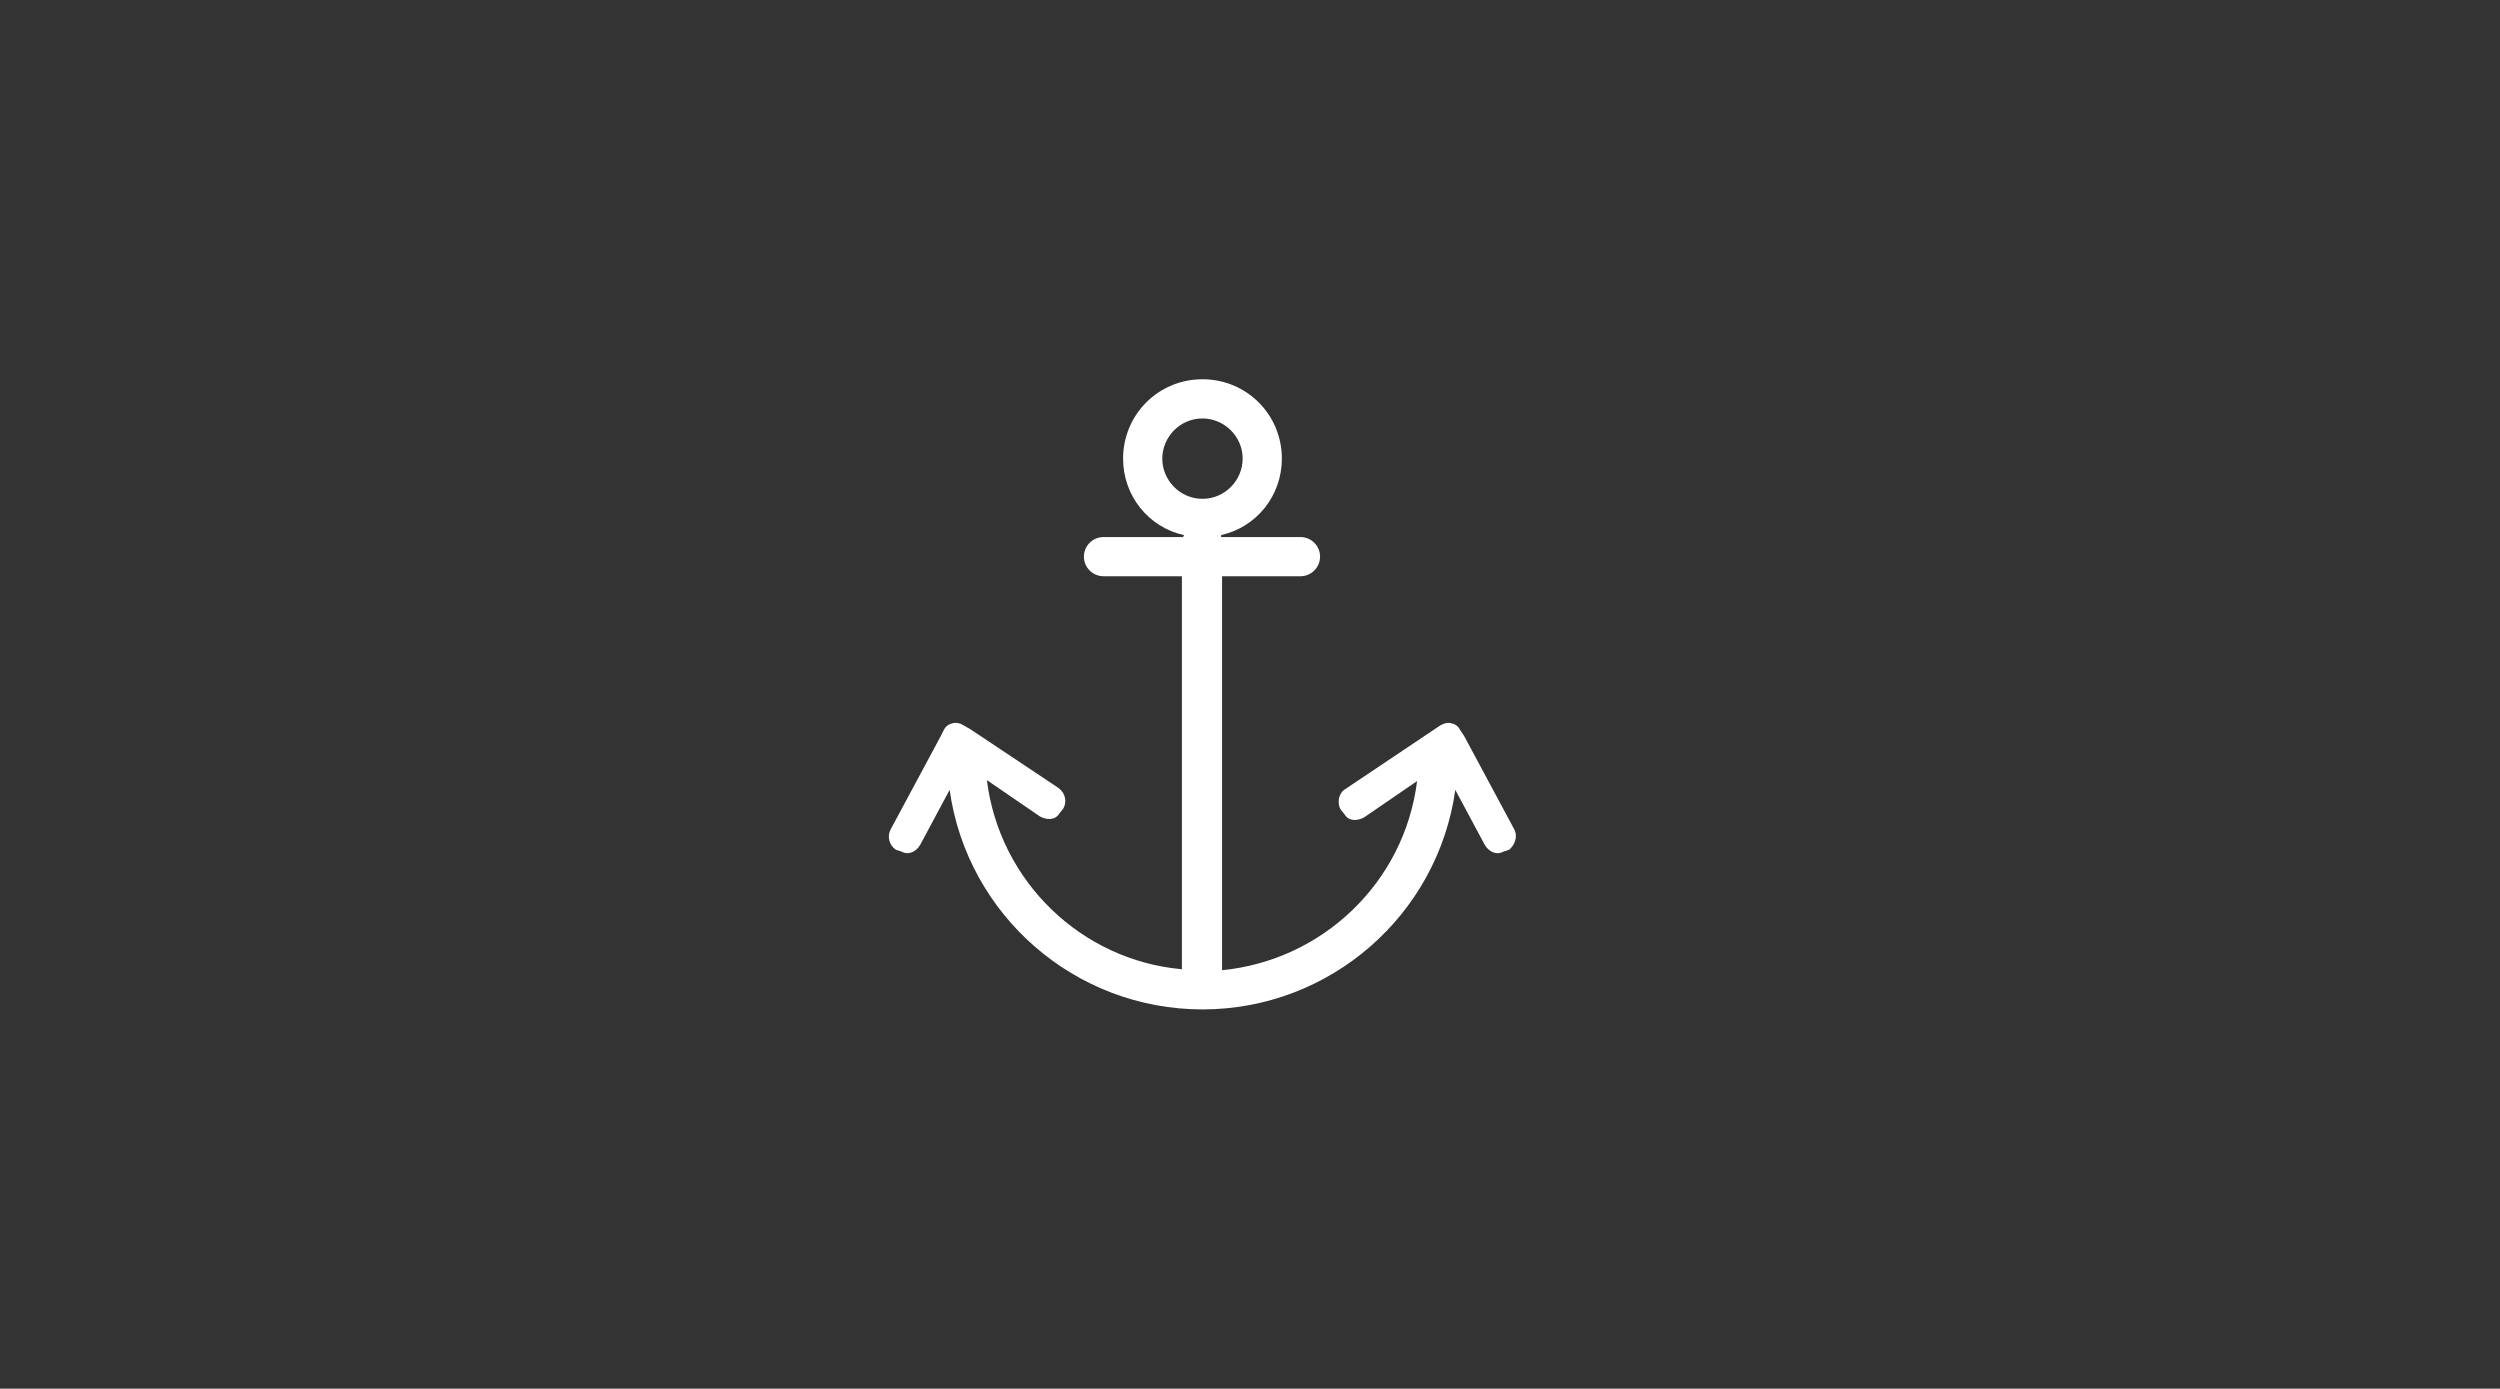 <?xml version="1.0" encoding="utf-8"?>
<!-- Generator: Adobe Illustrator 23.0.2, SVG Export Plug-In . SVG Version: 6.00 Build 0)  -->
<svg version="1.1" id="Layer_1" xmlns="http://www.w3.org/2000/svg" xmlns:xlink="http://www.w3.org/1999/xlink" x="0px" y="0px"
	 viewBox="0 0 255.1 141.7" style="enable-background:new 0 0 255.1 141.7;" xml:space="preserve">
<rect x="0" y="0" width="255.1" height="141.7" fill="#333333" stroke="none"/>
<style type="text/css">
	.st0{fill:#FFFFFF;}
</style>
<g>
	<path class="st0" d="M154.5,84.6l-5.1-9.5l0,0l-0.4-0.6c-0.2-0.4-0.5-0.6-0.9-0.7s-0.7,0-1.1,0.2l-0.6,0.4l0,0l-9.1,6.1
		c-0.7,0.4-0.9,1.4-0.5,2.1l0.4,0.5c0.4,0.7,1.3,0.7,2,0.3l5.4-3.7c-1.3,10.4-9.7,18.3-19.9,19.3V58.8h8c1.1,0,2-0.9,2-2s-0.9-2-2-2
		h-8.1c0-0.1,0-0.1,0-0.2c3.6-0.8,6.2-4,6.2-7.8c0-4.5-3.6-8.1-8.1-8.1s-8.1,3.6-8.1,8.1c0,3.8,2.6,7,6.2,7.8c0,0.1,0,0.1-0.1,0.2
		h-8.1c-1.1,0-2,0.9-2,2s0.9,2,2,2h8v40.1C110.4,98,102,90,100.7,79.6l5.4,3.7c0.7,0.4,1.6,0.4,2-0.3l0.4-0.5
		c0.4-0.7,0.2-1.6-0.5-2.1l-9-6l0,0L98.3,74c-0.3-0.2-0.7-0.3-1.1-0.2c-0.4,0.1-0.7,0.3-0.9,0.7L96,75.1l0,0l-5.1,9.5
		c-0.4,0.7-0.2,1.6,0.5,2.1l0.6,0.2c0.7,0.4,1.5,0,1.9-0.7l3-5.6c1.8,12.8,12.8,22.4,25.8,22.4s24-9.6,25.8-22.4l3,5.6
		c0.4,0.7,1.2,1.1,1.9,0.7l0.6-0.2C154.6,86.2,154.9,85.3,154.5,84.6z M118.6,46.8c0-2.2,1.8-4.1,4.1-4.1c2.2,0,4.1,1.8,4.1,4.1
		c0,2.2-1.8,4.1-4.1,4.1C120.4,50.9,118.6,49,118.6,46.8z"/>
</g>
</svg>
